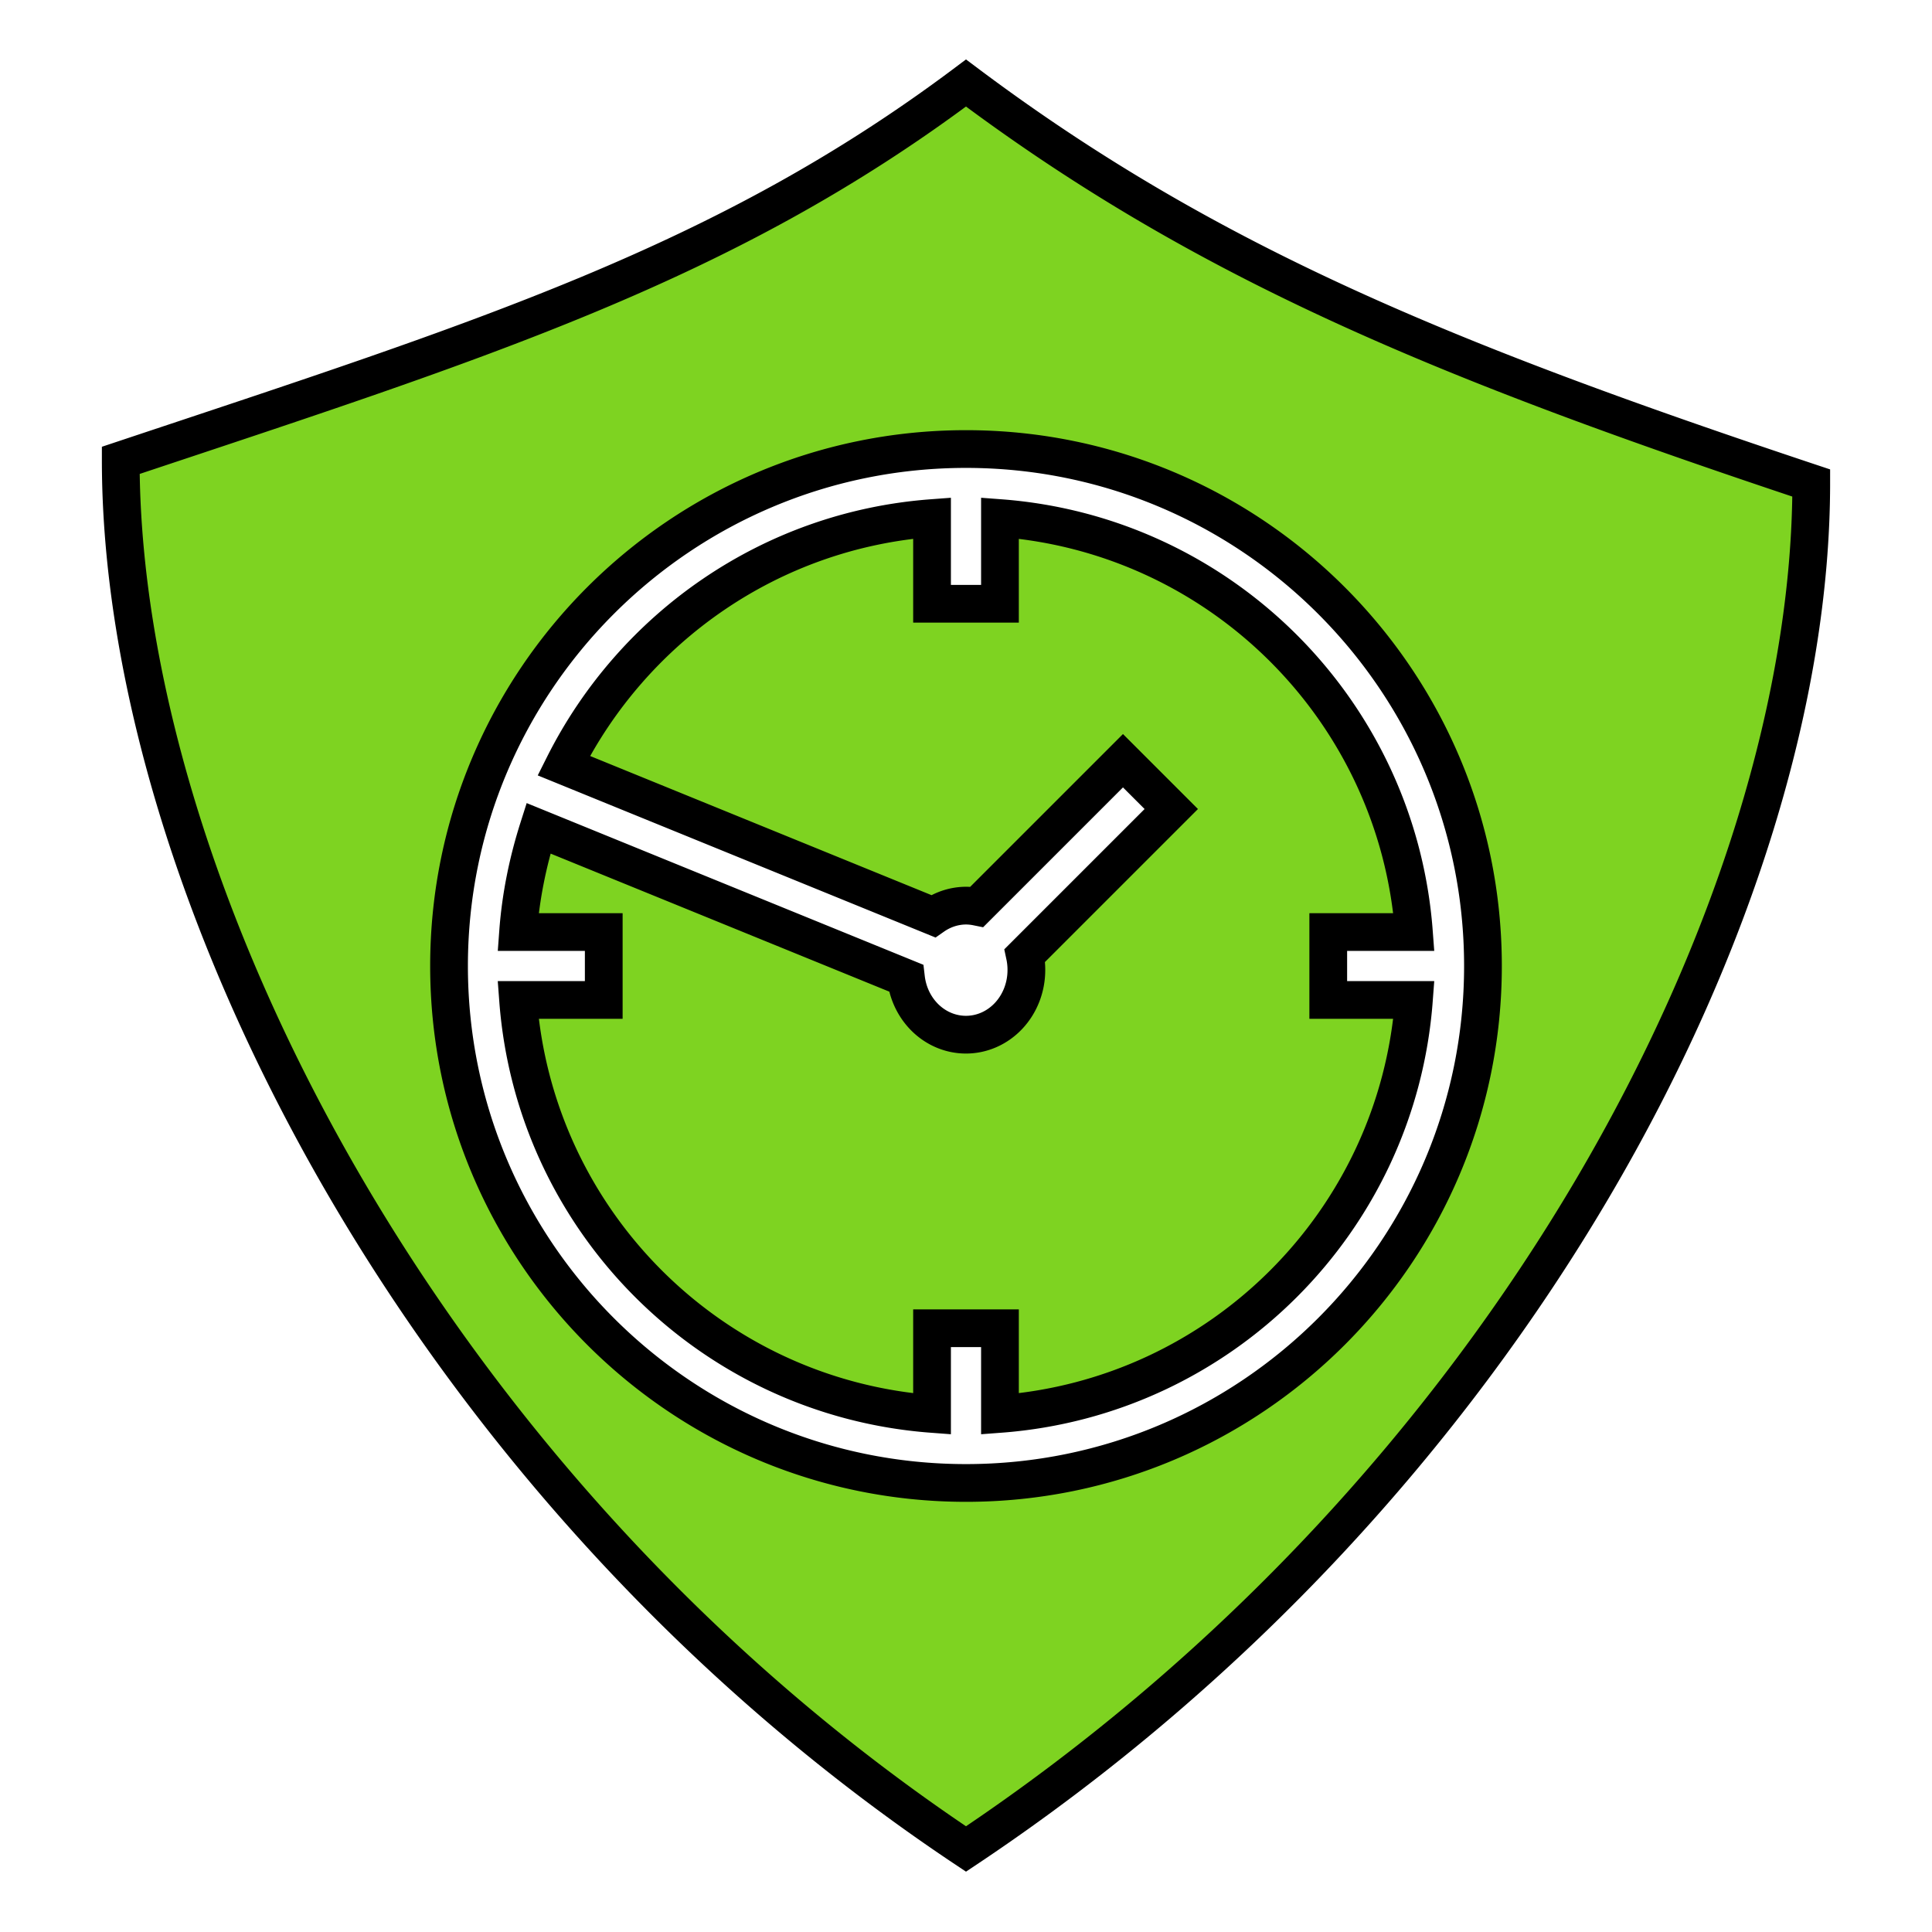 <svg xmlns="http://www.w3.org/2000/svg" viewBox="0 0 512 512" style="height: 128px; width: 128px;"><g class="" transform="translate(0,0)" style=""><path d="M256 22C192 70 128 90 32 122c0 112 80 272 224 368 144-96 224-250 224-362-96-32-160-58-224-106zm0 97c75.6 0 137 61.4 137 137s-61.4 137-137 137-137-61.4-137-137 61.4-137 137-137zm-9 18.3c-42.9 3.2-79.3 29.1-97.6 65.6l97.9 39.9a16 17.12 0 0 1 8.7-2.8 16 17.12 0 0 1 2.9.3l38.7-38.7 12.8 12.8-38.8 38.8a16 17.12 0 0 1 .4 3.9 16 17.12 0 0 1-16 17.1 16 17.12 0 0 1-15.9-15l-97.4-39.7c-2.8 8.8-4.7 18-5.4 27.5H160v18h-22.7c4.4 58.6 51.1 105.3 109.7 109.7V352h18v22.7c58.6-4.4 105.3-51.1 109.7-109.7H352v-18h22.7c-4.4-58.6-51.1-105.3-109.7-109.7V160h-18v-22.7z" fill="#7ed321" fill-opacity="1" stroke="#000000" stroke-opacity="1" stroke-width="10"></path></g></svg>